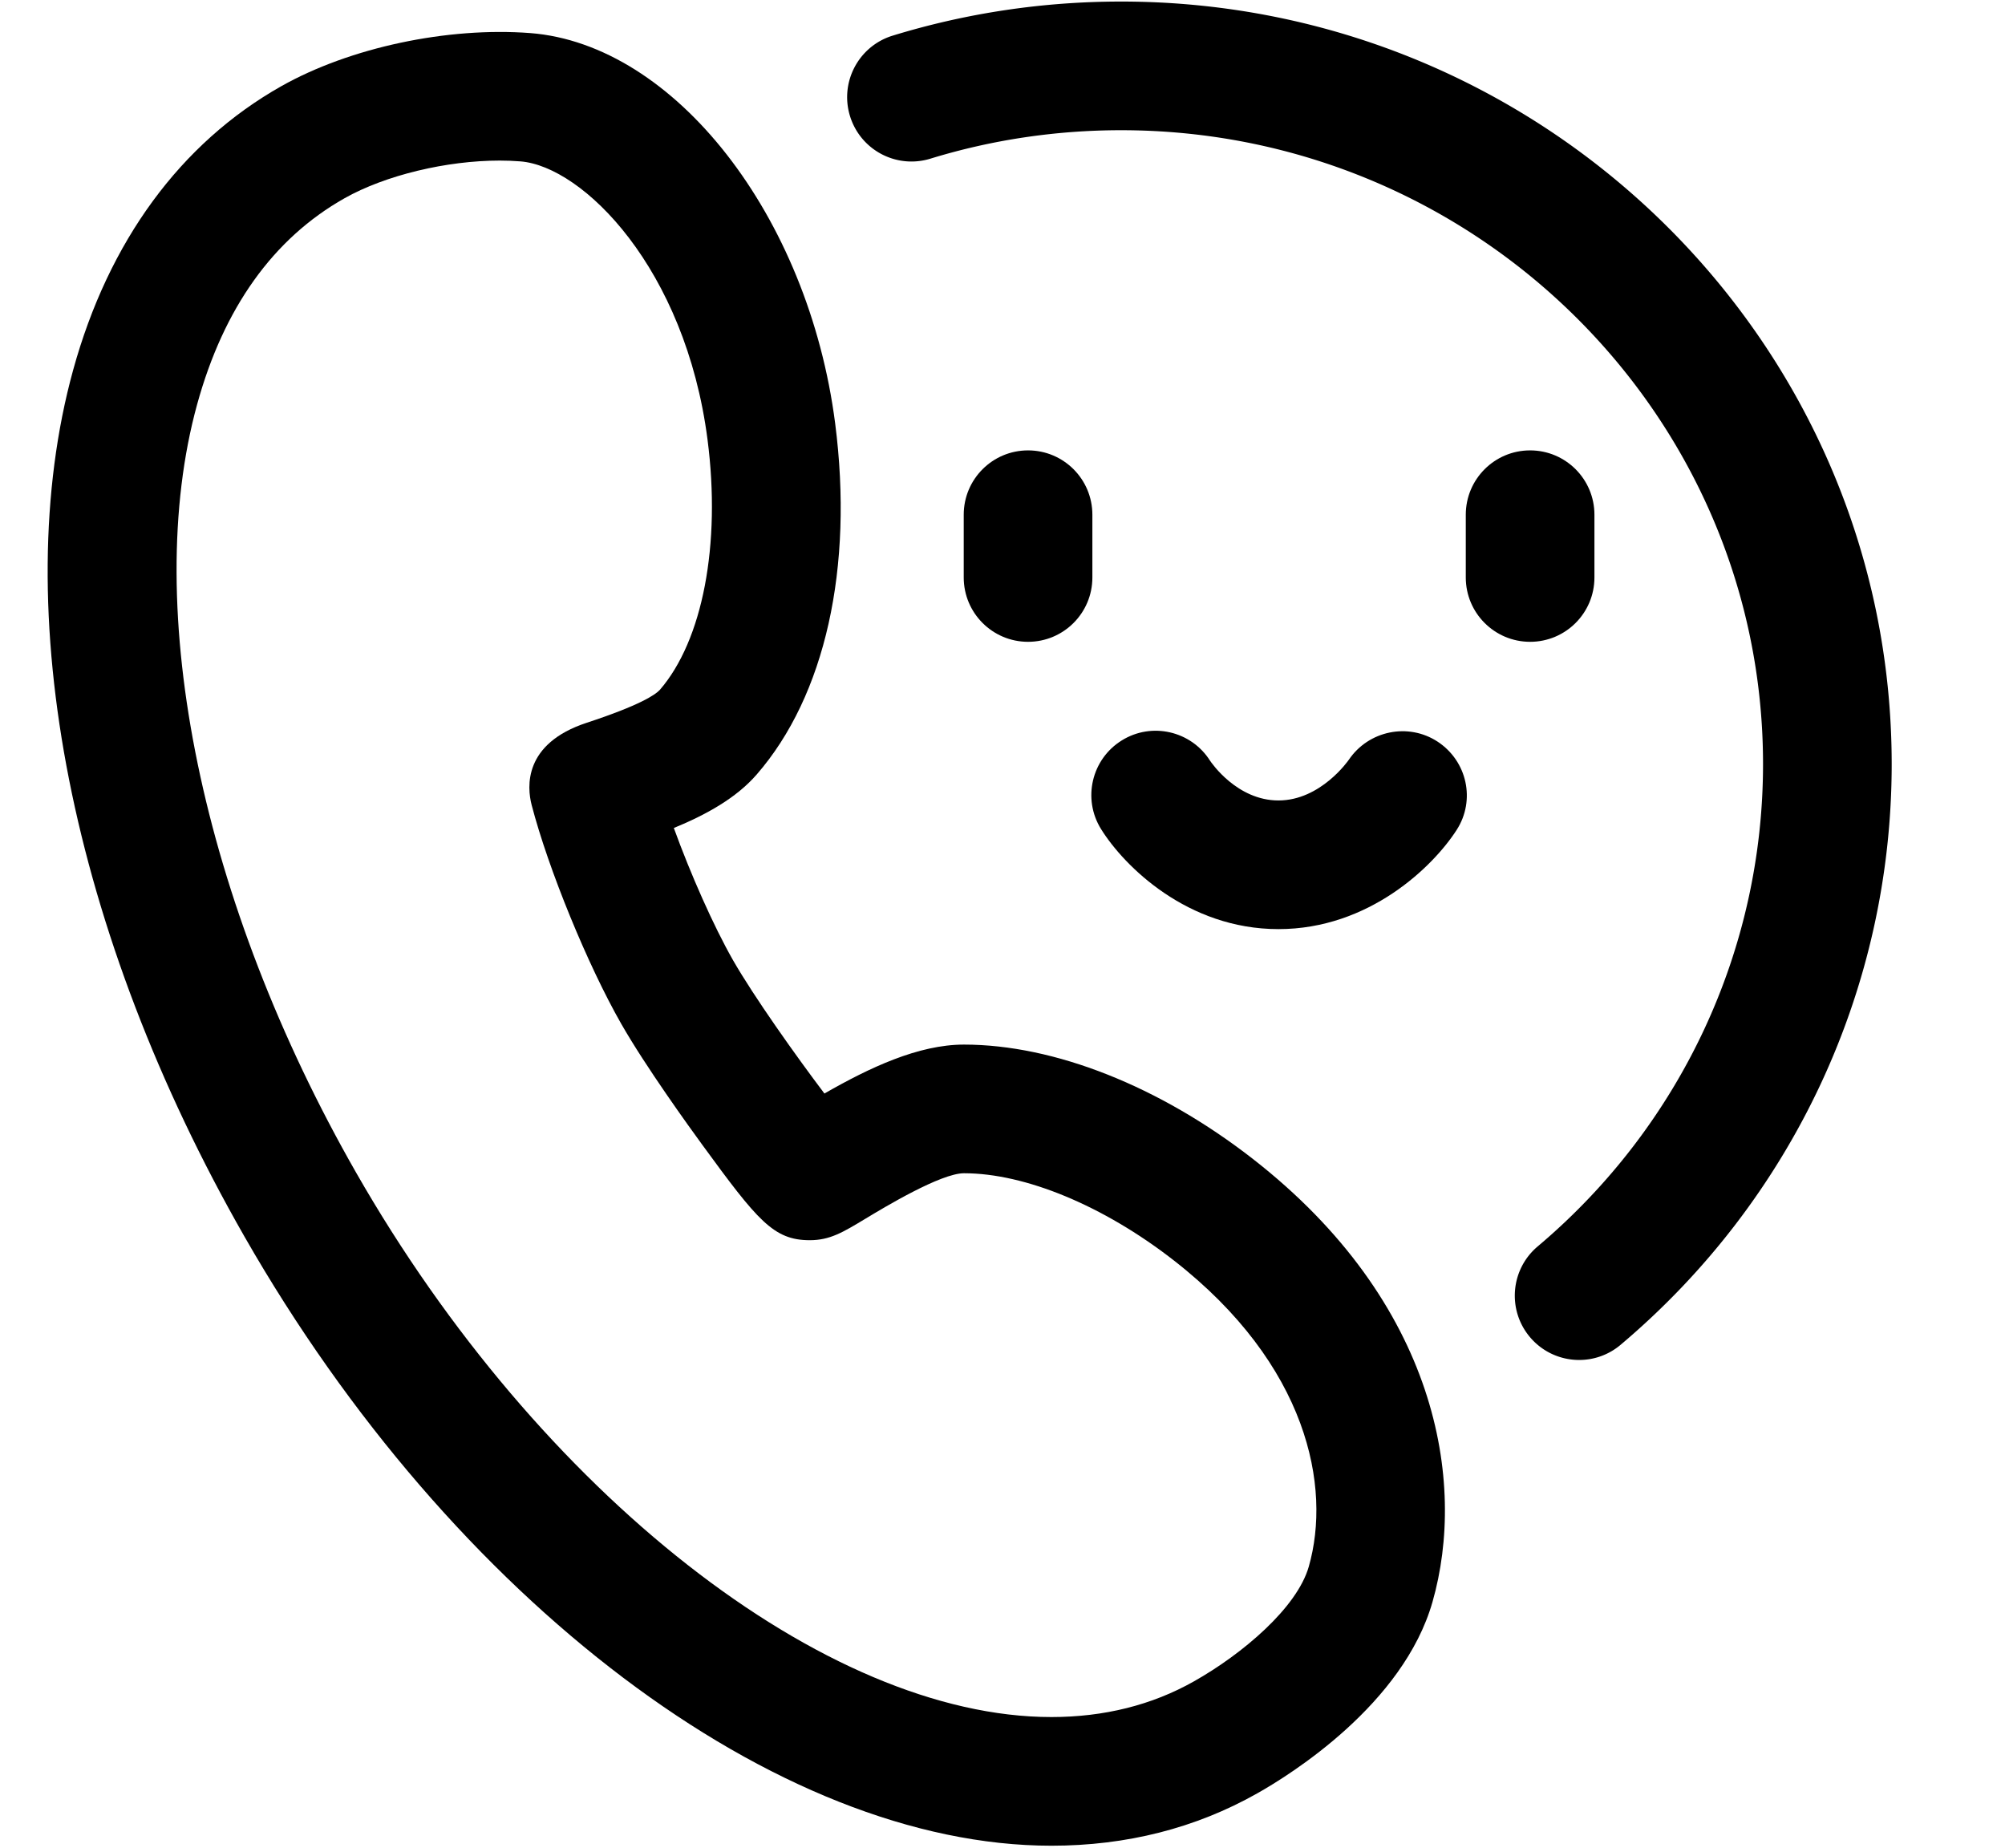 <?xml version="1.0" standalone="no"?><!DOCTYPE svg PUBLIC "-//W3C//DTD SVG 1.1//EN" "http://www.w3.org/Graphics/SVG/1.1/DTD/svg11.dtd"><svg t="1567480391280" class="icon" viewBox="0 0 1111 1024" version="1.1" xmlns="http://www.w3.org/2000/svg" p-id="9496" xmlns:xlink="http://www.w3.org/1999/xlink" width="216.992" height="200"><defs><style type="text/css"></style></defs><path d="M694.106 642.006c-51.644-40.187-109.946-63.245-159.961-63.245-25.326 0-52.48 12.864-77.321 27.112-15.848-20.974-39.079-53.681-50.658-73.891-10.754-18.846-23.482-47.617-32.788-73.227 18.132-7.451 34.671-16.684 45.933-29.656 37.931-43.615 53.766-114.517 43.463-194.529C447.958 119.588 373.786 24.596 293.912 18.333 248.131 14.807 193.896 26.292 155.815 47.789c-55.785 31.517-95.66 85.918-115.313 157.322-36.527 132.732-1.047 312.141 94.907 479.931 115.502 201.92 295.219 337.59 447.195 337.59 41.62 0 79.981-9.76 114.009-28.984 18.697-10.535 80.943-49.36 97.15-106.073 18.981-66.421 2.786-165.827-99.658-245.569z m31.111 225.986c-6.509 22.786-36.651 48.346-63.649 63.582-23.219 13.12-49.779 19.767-78.963 19.767-125.257 0-283.704-124.064-385.304-301.688-85.456-149.419-119.208-312.502-88.065-425.62 14.712-53.467 42.183-91.881 81.634-114.17 22.74-12.834 56.631-20.897 86.031-20.897 3.9 0 7.729 0.151 11.428 0.446 34.627 2.713 91.492 59.216 103.739 154.279 7.483 58.069-2.692 111.194-26.507 138.605-2.441 2.619-10.933 8.471-40.438 18.155-35.21 11.556-33.088 35.667-30.536 45.541 9.222 35.434 31.049 88.738 49.705 121.374 13.596 23.763 37.779 57.244 44.868 66.946 30.597 41.875 39.424 52.83 59.507 52.83 11.161 0 18.215-4.254 31.015-11.983 10.292-6.211 41.608-25.112 54.464-25.112 33.955 0 77.388 18.021 116.174 48.211 74.438 57.942 87.496 125.662 74.897 169.732z m0 0" p-id="9497"></path><path d="M569.66 249.539c-19.693 0-35.644 15.953-35.644 35.645v34.771c0 19.687 15.953 35.645 35.644 35.645 19.69 0 35.64-15.953 35.64-35.645v-34.771c0-19.694-15.95-35.645-35.64-35.645z m0 0M847.854 249.539c-19.687 0-35.643 15.953-35.643 35.645v34.771c0 19.687 15.957 35.645 35.643 35.645 19.69 0 35.643-15.953 35.643-35.645v-34.771c0-19.694-15.954-35.645-35.643-35.645z m0 0M796.653 410.951c-16.318-10.722-38.332-6.157-49.25 10.003-0.153 0.223-15.539 22.544-38.995 22.544-22.813 0-37.011-20.679-37.963-22.116-10.476-16.438-32.292-21.475-48.881-11.127-16.726 10.386-21.86 32.363-11.468 49.08 12.8 20.594 47.896 55.448 98.312 55.448 50.167 0 85.707-34.597 98.797-55.03 10.525-16.428 5.742-38.065-10.552-48.802z m0 0" p-id="9498"></path><path d="M621.231 0.859c-43.16 0-85.768 6.359-126.629 18.901-18.806 5.779-29.387 25.723-23.609 44.538 5.779 18.801 25.639 29.394 44.54 23.616 34.071-10.465 69.64-15.77 105.699-15.77 196.135 0 355.69 157.55 355.69 351.209 0 102.934-45.511 200.336-124.88 267.245-15.045 12.693-16.96 35.178-4.28 50.229 7.057 8.364 17.129 12.674 27.276 12.674a35.477 35.477 0 0 0 22.952-8.395c95.464-80.486 150.221-197.766 150.221-321.747-0.001-232.969-191.541-422.5-426.98-422.5z m0 0" p-id="9499"></path></svg>